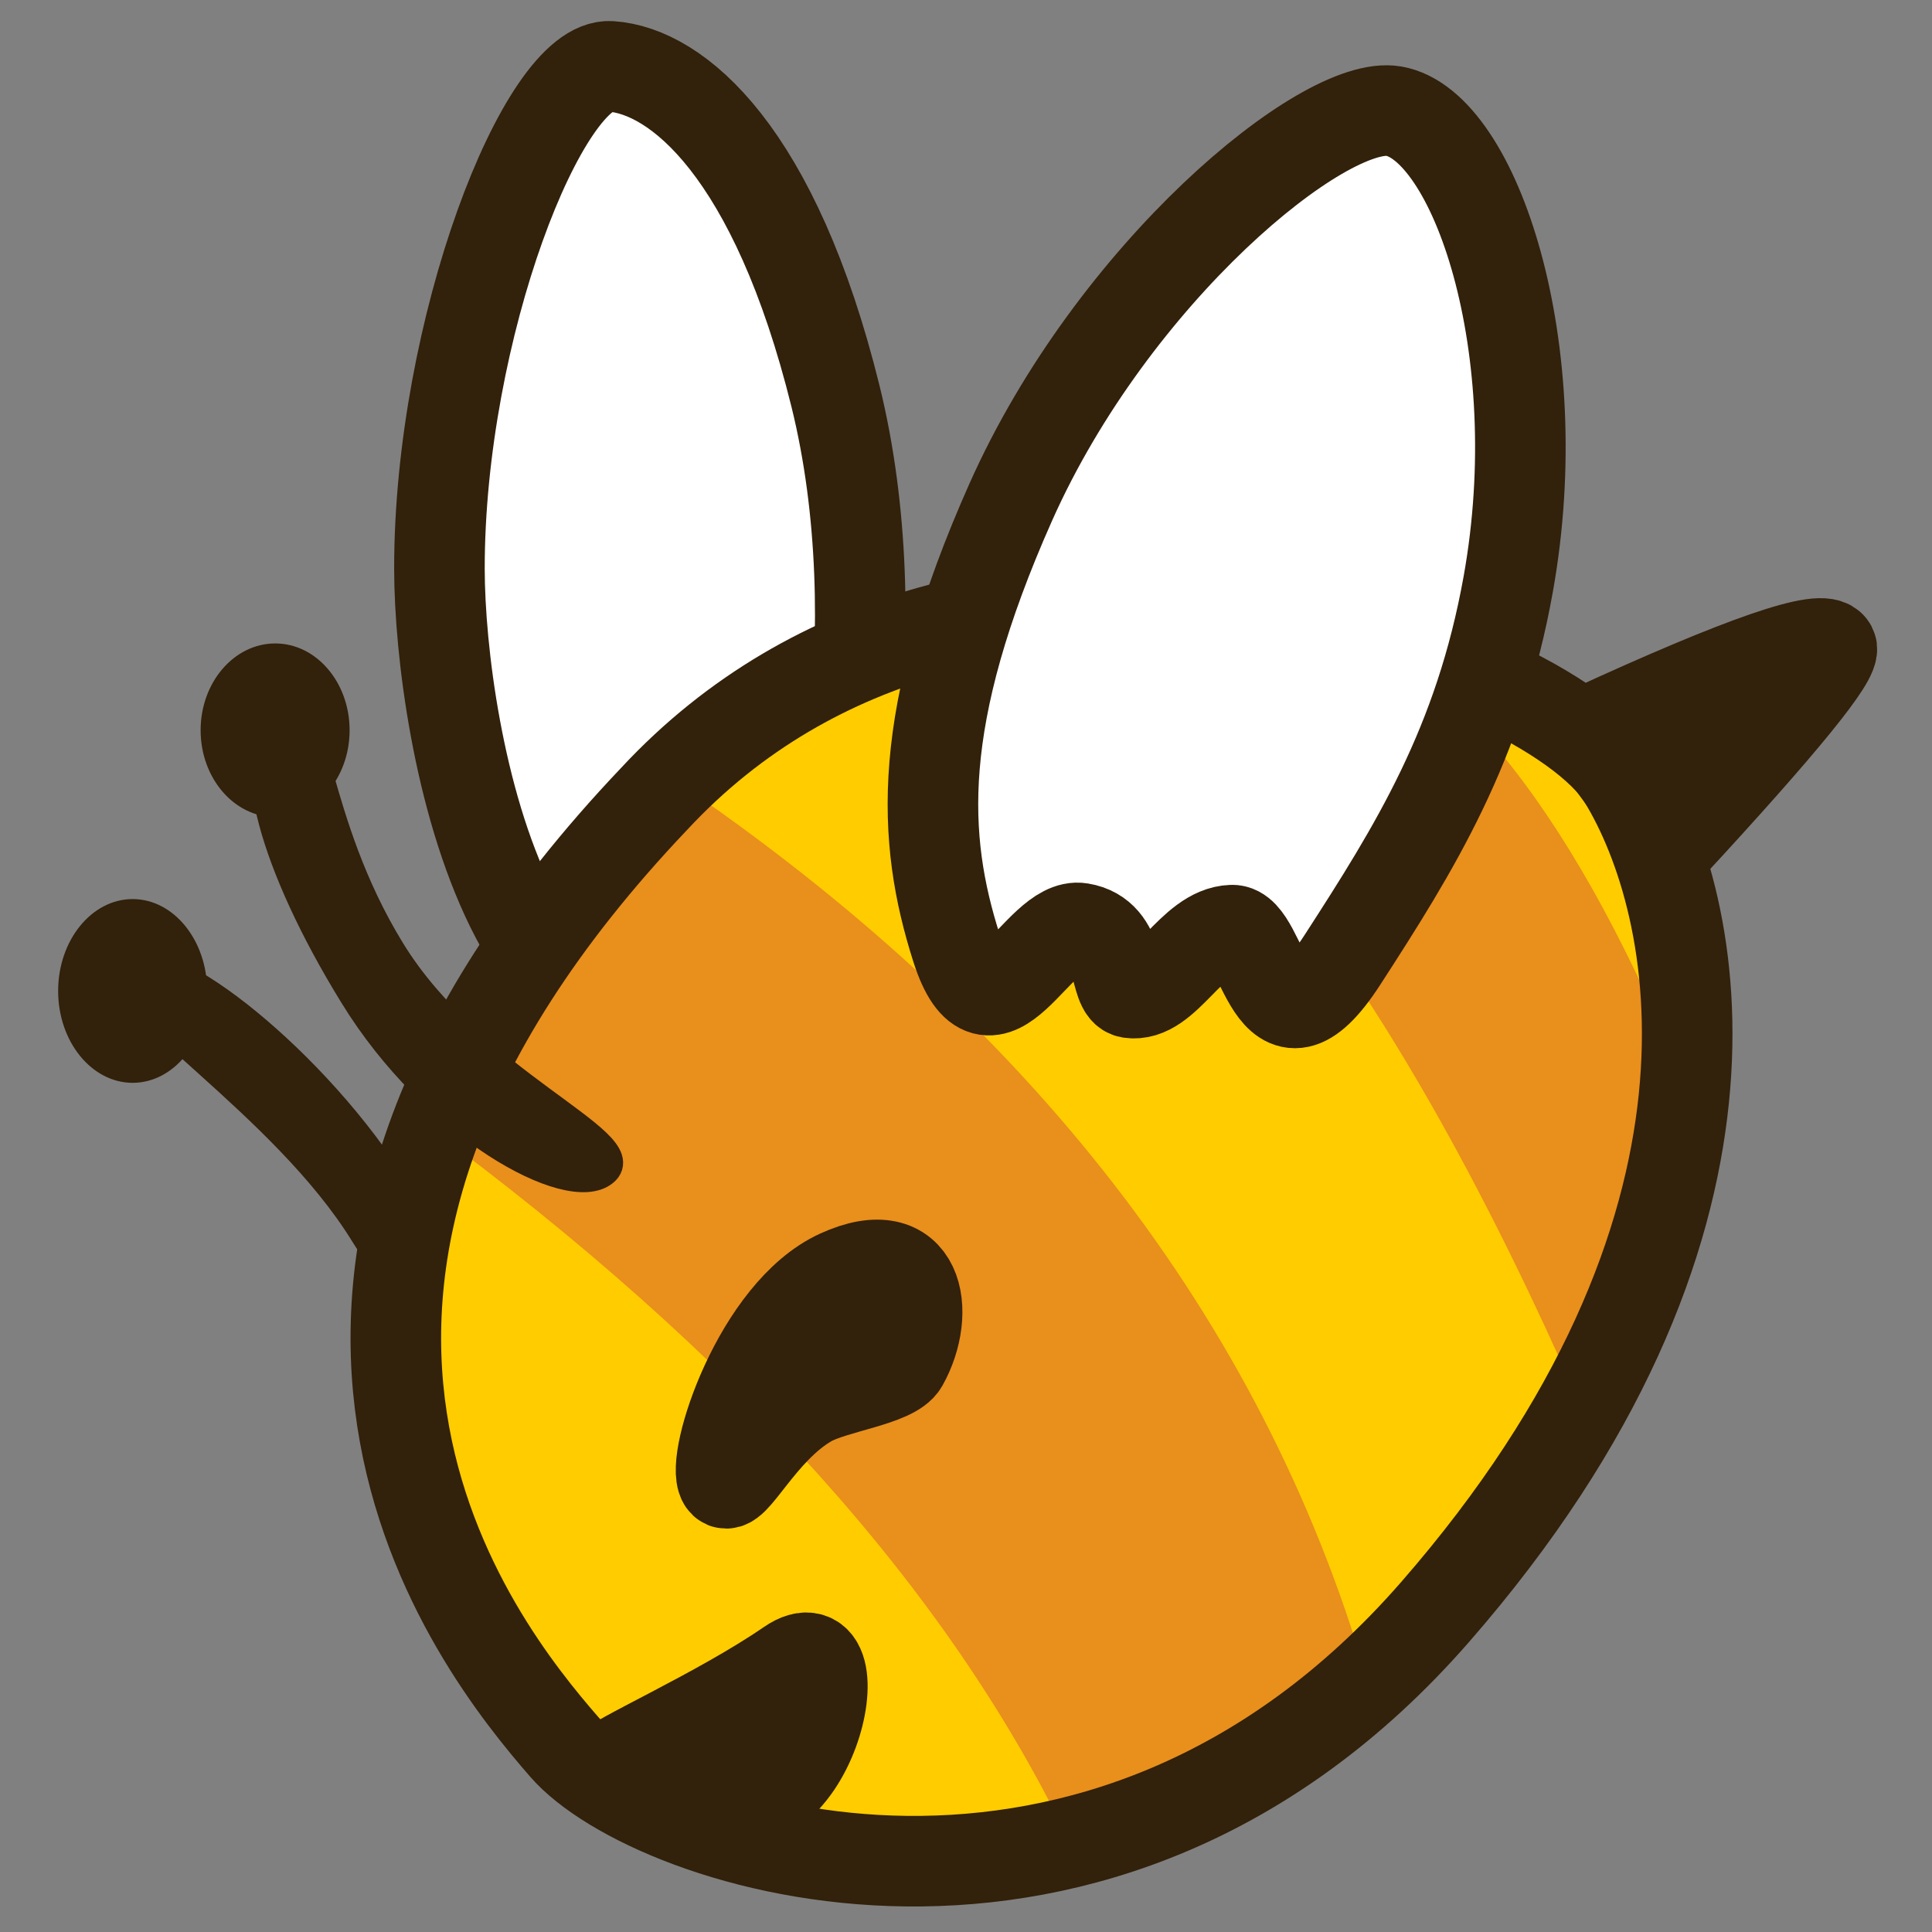 <?xml version="1.0" encoding="UTF-8" standalone="no"?>
<!DOCTYPE svg PUBLIC "-//W3C//DTD SVG 1.1//EN" "http://www.w3.org/Graphics/SVG/1.1/DTD/svg11.dtd">
<svg version="1.1" xmlns="http://www.w3.org/2000/svg" xmlns:xlink="http://www.w3.org/1999/xlink" preserveAspectRatio="xMidYMid meet" viewBox="0 0 640 640" width="640" height="640"><rect x="0" y="0" width="640" height="640" fill="#808080" stroke="none"/><defs><path d="M261.1 328.87C170.37 386.66 145.62 242.59 145.57 188.48C145.51 108.97 180.18 20.52 202.28 21.98C224.43 23.45 256.76 50.42 276.75 131.18C295.54 207.22 278.64 295.45 261.1 328.87Z" id="a1mMPln9Ho"></path><path d="M261.1 328.87C170.37 386.66 145.62 242.59 145.57 188.48C145.51 108.97 180.18 20.52 202.28 21.98C224.43 23.45 256.76 50.42 276.75 131.18C295.54 207.22 278.64 295.45 261.1 328.87Z" id="e1DMKXbEGP"></path><path d="M221.23 449.98C208.94 458.43 147.79 452.41 120.98 408.7C94.11 364.94 35.18 330.33 45.04 321.88C54.9 313.49 104.46 351.51 131.32 395.22C158.19 438.98 233.53 441.53 221.23 449.98Z" id="c17GwVHXa"></path><path d="M43.94 358.7C30.35 358.7 19.26 345.04 19.26 328.27C19.26 311.49 30.35 297.83 43.94 297.83C57.53 297.83 68.62 311.49 68.62 328.27C68.62 345.04 57.53 358.7 43.94 358.7Z" id="d8Ox3jRYj"></path><path d="M91.17 270.66C77.55 270.66 66.46 257.76 66.46 241.9C66.46 226.05 77.55 213.15 91.17 213.15C104.78 213.15 115.81 226.05 115.81 241.9C115.81 257.76 104.78 270.66 91.17 270.66Z" id="c1Yj6g2nsM"></path><path d="M534.45 259.65C508.73 217.67 320.51 151.32 213.54 266.42C59.18 428.91 157 548.44 183.75 580.56C210.45 612.73 361.13 663.16 472.17 535.88C583.2 408.6 560.18 301.62 534.45 259.65Z" id="c2L1qUkqT"></path><path d="M534.45 259.65C508.73 217.67 320.51 151.32 213.54 266.42C59.18 428.91 157 548.44 183.75 580.56C210.45 612.73 361.13 663.16 472.17 535.88C583.2 408.6 560.18 301.62 534.45 259.65Z" id="bq898d2yJ"></path><path d="M452.34 554.35C432.52 572.38 399.54 590.42 353.5 608.51C313.8 526.34 243.06 447.81 141.34 372.9C156.4 344.9 183.48 306.55 222.59 257.81C341.09 338.13 417.73 436.98 452.34 554.35Z" id="b2H6kr1NE"></path><path d="M452.34 554.35C432.52 572.38 399.54 590.42 353.5 608.51C313.8 526.34 243.06 447.81 141.34 372.9C156.4 344.9 183.48 306.55 222.59 257.81C341.09 338.13 417.73 436.98 452.34 554.35Z" id="d58675dngz"></path><path d="M562.24 369.49C558.34 401.99 545.23 433.56 522.97 464.27C462.8 327.08 398.78 242.64 330.91 211.07C356.8 188.48 392.93 186.26 439.24 204.29C485.55 222.33 526.55 277.41 562.24 369.49Z" id="fdPjkNl9z"></path><path d="M562.24 369.49C558.34 401.99 545.23 433.56 522.97 464.27C462.8 327.08 398.78 242.64 330.91 211.07C356.8 188.48 392.93 186.26 439.24 204.29C485.55 222.33 526.55 277.41 562.24 369.49Z" id="atFGHxy0"></path><path d="M537.65 257.81C511.92 215.83 323.71 149.48 216.74 264.58C62.37 427.07 160.25 546.55 186.95 578.72C213.7 610.84 364.33 661.32 475.36 534.04C586.4 406.75 563.38 299.78 537.65 257.81Z" id="a3qsDgv7FY"></path><path d="M537.65 257.81C511.92 215.83 323.71 149.48 216.74 264.58C62.37 427.07 158.17 545.59 186.95 578.72C215.72 611.85 364.33 661.32 475.36 534.04C586.4 406.75 563.38 299.78 537.65 257.81Z" id="b2jkH3j5D"></path><path d="M93.14 240.04C105.16 230.67 102.4 271.29 129.26 315.06C156.08 358.77 211.1 378.7 199.95 387.96C188.74 397.22 144.11 373.23 117.29 329.46C90.43 285.76 81.11 249.41 93.14 240.04Z" id="cp1Jr8qzx"></path><path d="M93.14 240.04C105.16 230.67 102.4 271.29 129.26 315.06C156.08 358.77 211.1 378.7 199.95 387.96C188.74 397.22 144.11 373.23 117.29 329.46C90.43 285.76 81.11 249.41 93.14 240.04Z" id="h4QsBRPtaI"></path><path d="M299.12 451.65C308.7 434.59 304.53 410.11 277.89 422.3C251.24 434.49 235.26 483.61 239.54 490.71C242.41 495.42 251.83 473.59 268.08 464.33C276.42 459.62 295.87 457.45 299.12 451.65Z" id="g46wNuqqTW"></path><path d="M299.12 451.65C308.7 434.59 304.53 410.11 277.89 422.3C251.24 434.49 235.26 483.61 239.54 490.71C242.41 495.42 251.83 473.59 268.08 464.33C276.42 459.62 295.87 457.45 299.12 451.65Z" id="a15j33fca5"></path><path d="M230.6 597.24C266.24 615.77 282.27 538.31 258.98 554.4C235.75 570.43 198.65 586.79 198.92 589.07C199.24 591.99 210.35 586.68 230.6 597.24Z" id="fY5CBWHMu"></path><path d="M233.11 594.22C268.75 612.74 284.78 535.29 261.49 551.37C238.25 567.4 201.15 583.76 201.42 586.04C201.75 588.96 212.85 583.65 233.11 594.22Z" id="aKhUeqx1b"></path><path d="M606.71 214.48C604.16 209.44 577.35 218.7 526.28 242.21C528.1 244.71 537.22 257.22 553.63 279.74C590.75 239.55 608.44 217.8 606.71 214.48Z" id="b1PWVMhZGK"></path><path d="M606.71 214.48C604.16 209.44 577.35 218.7 526.28 242.21C528.1 244.71 537.22 257.22 553.63 279.74C590.75 239.55 608.44 217.8 606.71 214.48Z" id="fGOvIZtAe"></path><path d="M316.83 313.97C328.31 349.94 343.75 305.09 357.99 307.47C372.24 309.8 368.61 327.95 374.24 328.87C386.21 330.76 394.55 308.56 408.09 308.12C418.82 307.75 420.66 355.14 444.65 318.04C468.65 280.93 490.1 246.7 499.63 193.46C513.66 115.2 488.47 41.48 461.71 36.82C438.59 32.82 368.66 90.39 334.81 166.38C302.96 237.98 305.4 278.01 316.83 313.97Z" id="aZnuPTdPu"></path><path d="M316.83 313.97C328.31 349.94 343.75 305.09 357.99 307.47C372.24 309.8 368.61 327.95 374.24 328.87C386.21 330.76 394.55 308.56 408.09 308.12C418.82 307.75 420.66 355.14 444.65 318.04C468.65 280.93 490.1 246.7 499.63 193.46C513.66 115.2 488.47 41.48 461.71 36.82C438.59 32.82 368.66 90.39 334.81 166.38C302.96 237.98 305.4 278.01 316.83 313.97Z" id="d1MK184DYx"></path></defs><g><g><g><use xlink:href="#a1mMPln9Ho" opacity="1" fill="#fff3c2" fill-opacity="1"></use><g><use xlink:href="#a1mMPln9Ho" opacity="1" fill-opacity="0" stroke="#000000" stroke-width="1" stroke-opacity="0"></use></g></g><g><use xlink:href="#e1DMKXbEGP" opacity="1" fill="#ffffff" fill-opacity="1"></use><g><use xlink:href="#e1DMKXbEGP" opacity="1" fill-opacity="0" stroke="#32210b" stroke-width="30" stroke-opacity="1"></use></g></g><g><use xlink:href="#c17GwVHXa" opacity="1" fill="#32210b" fill-opacity="1"></use><g><use xlink:href="#c17GwVHXa" opacity="1" fill-opacity="0" stroke="#32210b" stroke-width="10" stroke-opacity="1"></use></g></g><g><use xlink:href="#d8Ox3jRYj" opacity="1" fill="#32210b" fill-opacity="1"></use><g><use xlink:href="#d8Ox3jRYj" opacity="1" fill-opacity="0" stroke="#000000" stroke-width="1" stroke-opacity="0"></use></g></g><g><use xlink:href="#c1Yj6g2nsM" opacity="1" fill="#32210b" fill-opacity="1"></use><g><use xlink:href="#c1Yj6g2nsM" opacity="1" fill-opacity="0" stroke="#000000" stroke-width="1" stroke-opacity="0"></use></g></g><g><use xlink:href="#c2L1qUkqT" opacity="1" fill="#ffcc00" fill-opacity="1"></use><g><use xlink:href="#c2L1qUkqT" opacity="1" fill-opacity="0" stroke="#000000" stroke-width="1" stroke-opacity="0"></use></g></g><g><use xlink:href="#bq898d2yJ" opacity="1" fill="#000000" fill-opacity="0"></use><g><use xlink:href="#bq898d2yJ" opacity="1" fill-opacity="0" stroke="#32210b" stroke-width="2" stroke-opacity="1"></use></g></g><g><use xlink:href="#b2H6kr1NE" opacity="1" fill="#e98f1c" fill-opacity="1"></use><g><use xlink:href="#b2H6kr1NE" opacity="1" fill-opacity="0" stroke="#000000" stroke-width="1" stroke-opacity="0"></use></g></g><g><use xlink:href="#d58675dngz" opacity="1" fill="#000000" fill-opacity="0"></use><g><use xlink:href="#d58675dngz" opacity="1" fill-opacity="0" stroke="#32210b" stroke-width="0" stroke-opacity="1"></use></g></g><g><use xlink:href="#fdPjkNl9z" opacity="1" fill="#e98f1c" fill-opacity="1"></use><g><use xlink:href="#fdPjkNl9z" opacity="1" fill-opacity="0" stroke="#000000" stroke-width="1" stroke-opacity="0"></use></g></g><g><use xlink:href="#atFGHxy0" opacity="1" fill="#000000" fill-opacity="0"></use><g><use xlink:href="#atFGHxy0" opacity="1" fill-opacity="0" stroke="#32210b" stroke-width="0" stroke-opacity="1"></use></g></g><g><use xlink:href="#a3qsDgv7FY" opacity="1" fill="#ffcc00" fill-opacity="0"></use><g><use xlink:href="#a3qsDgv7FY" opacity="1" fill-opacity="0" stroke="#000000" stroke-width="1" stroke-opacity="0"></use></g></g><g><use xlink:href="#b2jkH3j5D" opacity="1" fill="#000000" fill-opacity="0"></use><g><use xlink:href="#b2jkH3j5D" opacity="1" fill-opacity="0" stroke="#32210b" stroke-width="30" stroke-opacity="1"></use></g></g><g><use xlink:href="#cp1Jr8qzx" opacity="1" fill="#32210b" fill-opacity="1"></use><g><use xlink:href="#cp1Jr8qzx" opacity="1" fill-opacity="0" stroke="#000000" stroke-width="1" stroke-opacity="0"></use></g></g><g><use xlink:href="#h4QsBRPtaI" opacity="1" fill="#000000" fill-opacity="0"></use><g><use xlink:href="#h4QsBRPtaI" opacity="1" fill-opacity="0" stroke="#32210b" stroke-width="10" stroke-opacity="1"></use></g></g><g><use xlink:href="#g46wNuqqTW" opacity="1" fill="#32210b" fill-opacity="1"></use><g><use xlink:href="#g46wNuqqTW" opacity="1" fill-opacity="0" stroke="#000000" stroke-width="1" stroke-opacity="0"></use></g></g><g><use xlink:href="#a15j33fca5" opacity="1" fill="#000000" fill-opacity="0"></use><g><use xlink:href="#a15j33fca5" opacity="1" fill-opacity="0" stroke="#32210b" stroke-width="30" stroke-opacity="1"></use></g></g><g><use xlink:href="#fY5CBWHMu" opacity="1" fill="#32210b" fill-opacity="1"></use><g><use xlink:href="#fY5CBWHMu" opacity="1" fill-opacity="0" stroke="#000000" stroke-width="1" stroke-opacity="0"></use></g></g><g><use xlink:href="#aKhUeqx1b" opacity="1" fill="#000000" fill-opacity="0"></use><g><use xlink:href="#aKhUeqx1b" opacity="1" fill-opacity="0" stroke="#32210b" stroke-width="30" stroke-opacity="1"></use></g></g><g><use xlink:href="#b1PWVMhZGK" opacity="1" fill="#32210b" fill-opacity="1"></use><g><use xlink:href="#b1PWVMhZGK" opacity="1" fill-opacity="0" stroke="#000000" stroke-width="1" stroke-opacity="0"></use></g></g><g><use xlink:href="#fGOvIZtAe" opacity="1" fill="#000000" fill-opacity="0"></use><g><use xlink:href="#fGOvIZtAe" opacity="1" fill-opacity="0" stroke="#32210b" stroke-width="30" stroke-opacity="1"></use></g></g><g><use xlink:href="#aZnuPTdPu" opacity="1" fill="#fff3c2" fill-opacity="1"></use><g><use xlink:href="#aZnuPTdPu" opacity="1" fill-opacity="0" stroke="#000000" stroke-width="1" stroke-opacity="0"></use></g></g><g><use xlink:href="#d1MK184DYx" opacity="1" fill="#ffffff" fill-opacity="1"></use><g><use xlink:href="#d1MK184DYx" opacity="1" fill-opacity="0" stroke="#32210b" stroke-width="30" stroke-opacity="1"></use></g></g></g></g></svg>
